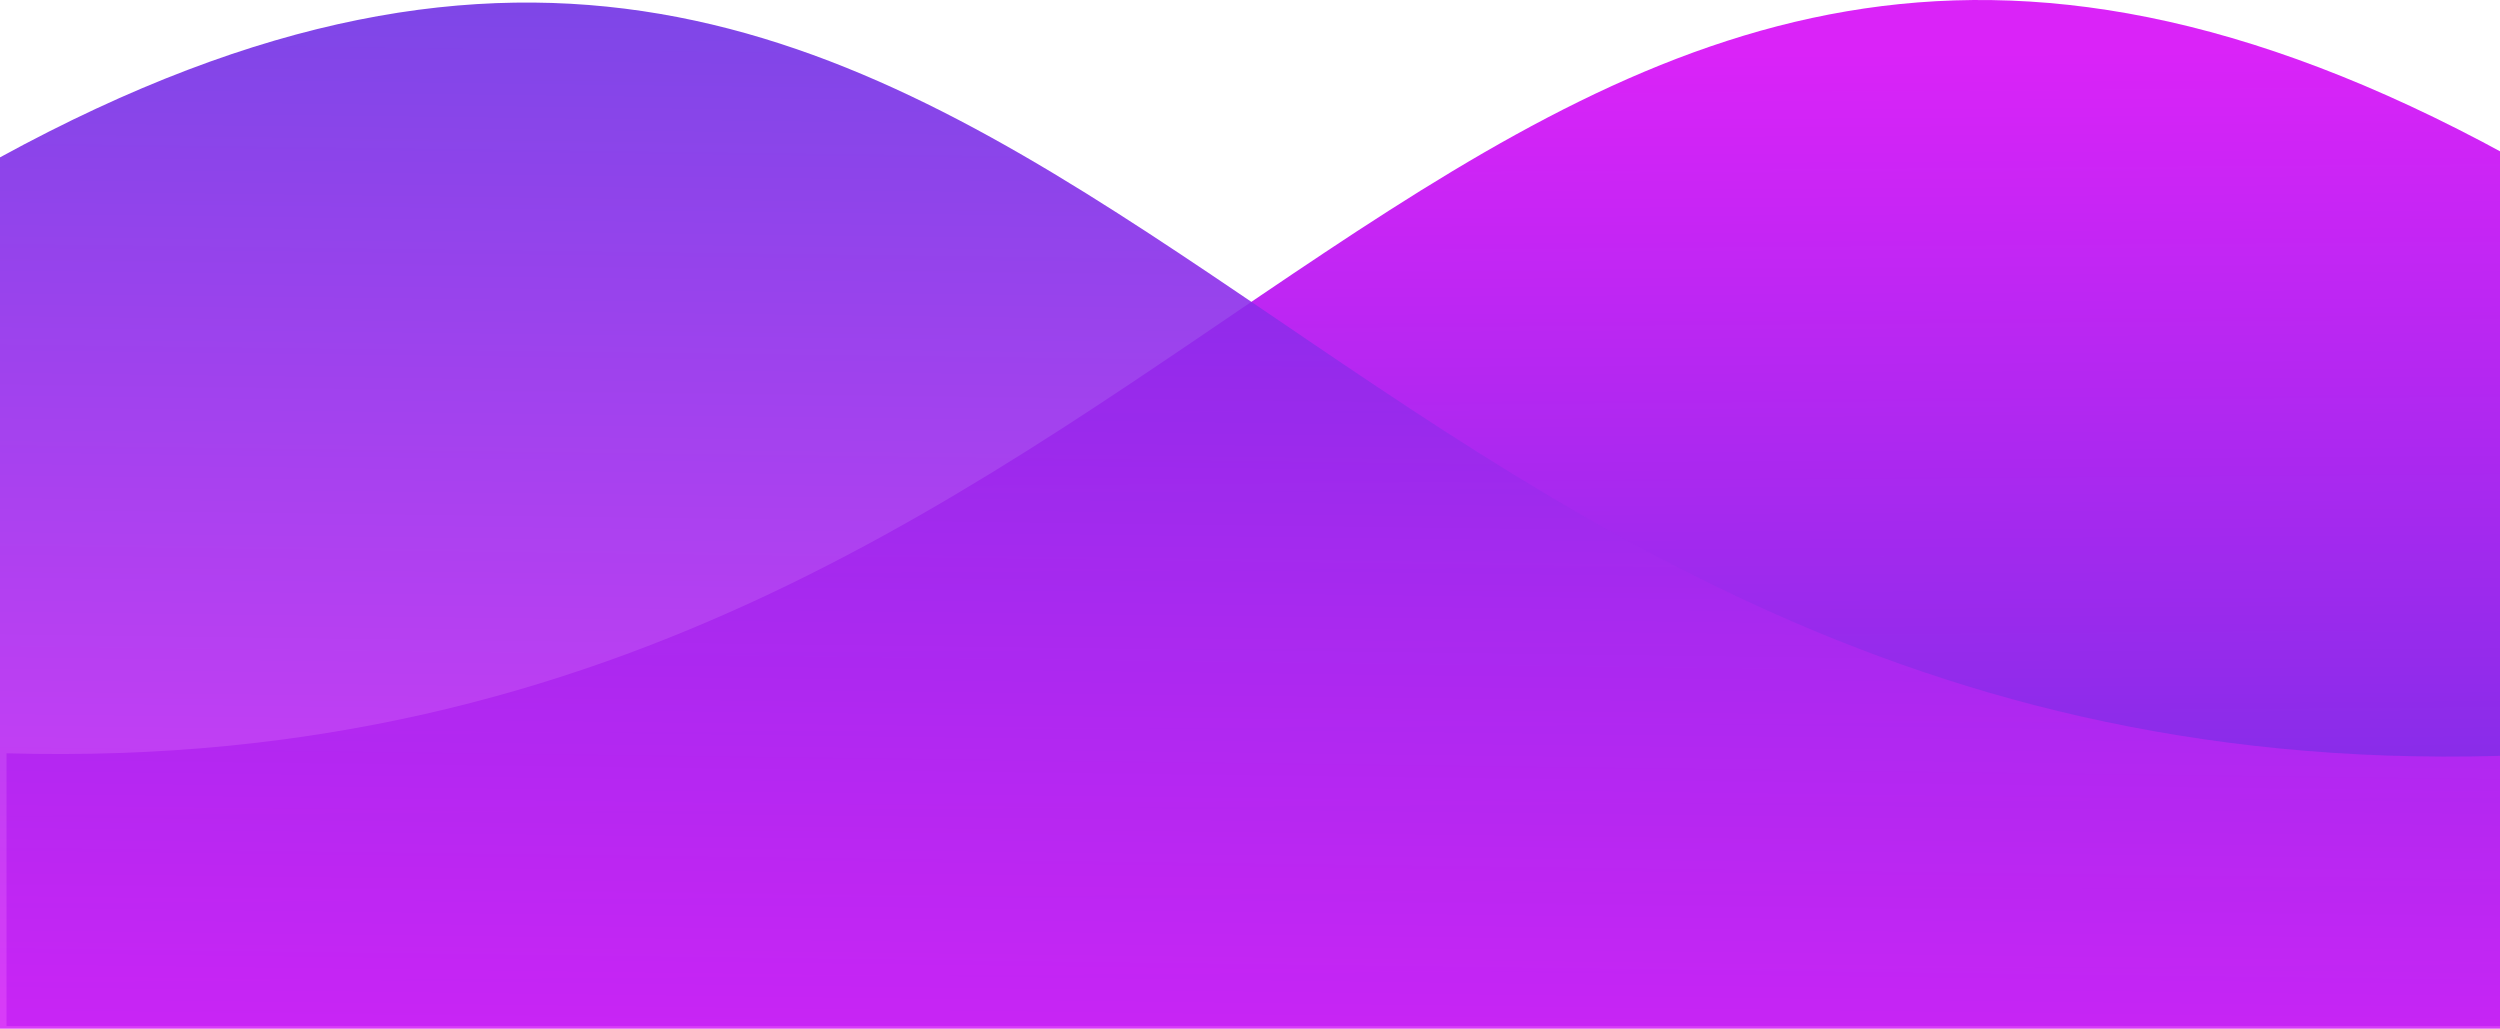 <svg width="1920" height="790" viewBox="0 0 1920 790" fill="none" xmlns="http://www.w3.org/2000/svg">
    <path d="M5 788.036H1925V118.884C1119.12 -321.463 952 605.199 5 578.535V788.036Z" fill="url(#paint0_linear)"/>
    <path opacity="0.89" d="M1920 790H0V120.848C805.877 -319.499 973 607.162 1920 580.499V790Z" fill="url(#paint1_linear)"/>
    <defs>
        <linearGradient id="paint0_linear" x1="1553" y1="813.807" x2="1547.29" y2="39.449" gradientUnits="userSpaceOnUse">
            <stop stop-color="#6730E3"/>
            <stop offset="1" stop-color="#DA23F8"/>
        </linearGradient>
        <linearGradient id="paint1_linear" x1="709" y1="-52.487" x2="697.576" y2="841.342" gradientUnits="userSpaceOnUse">
            <stop stop-color="#6730E3"/>
            <stop offset="1" stop-color="#DA23F8"/>
        </linearGradient>
    </defs>
</svg>